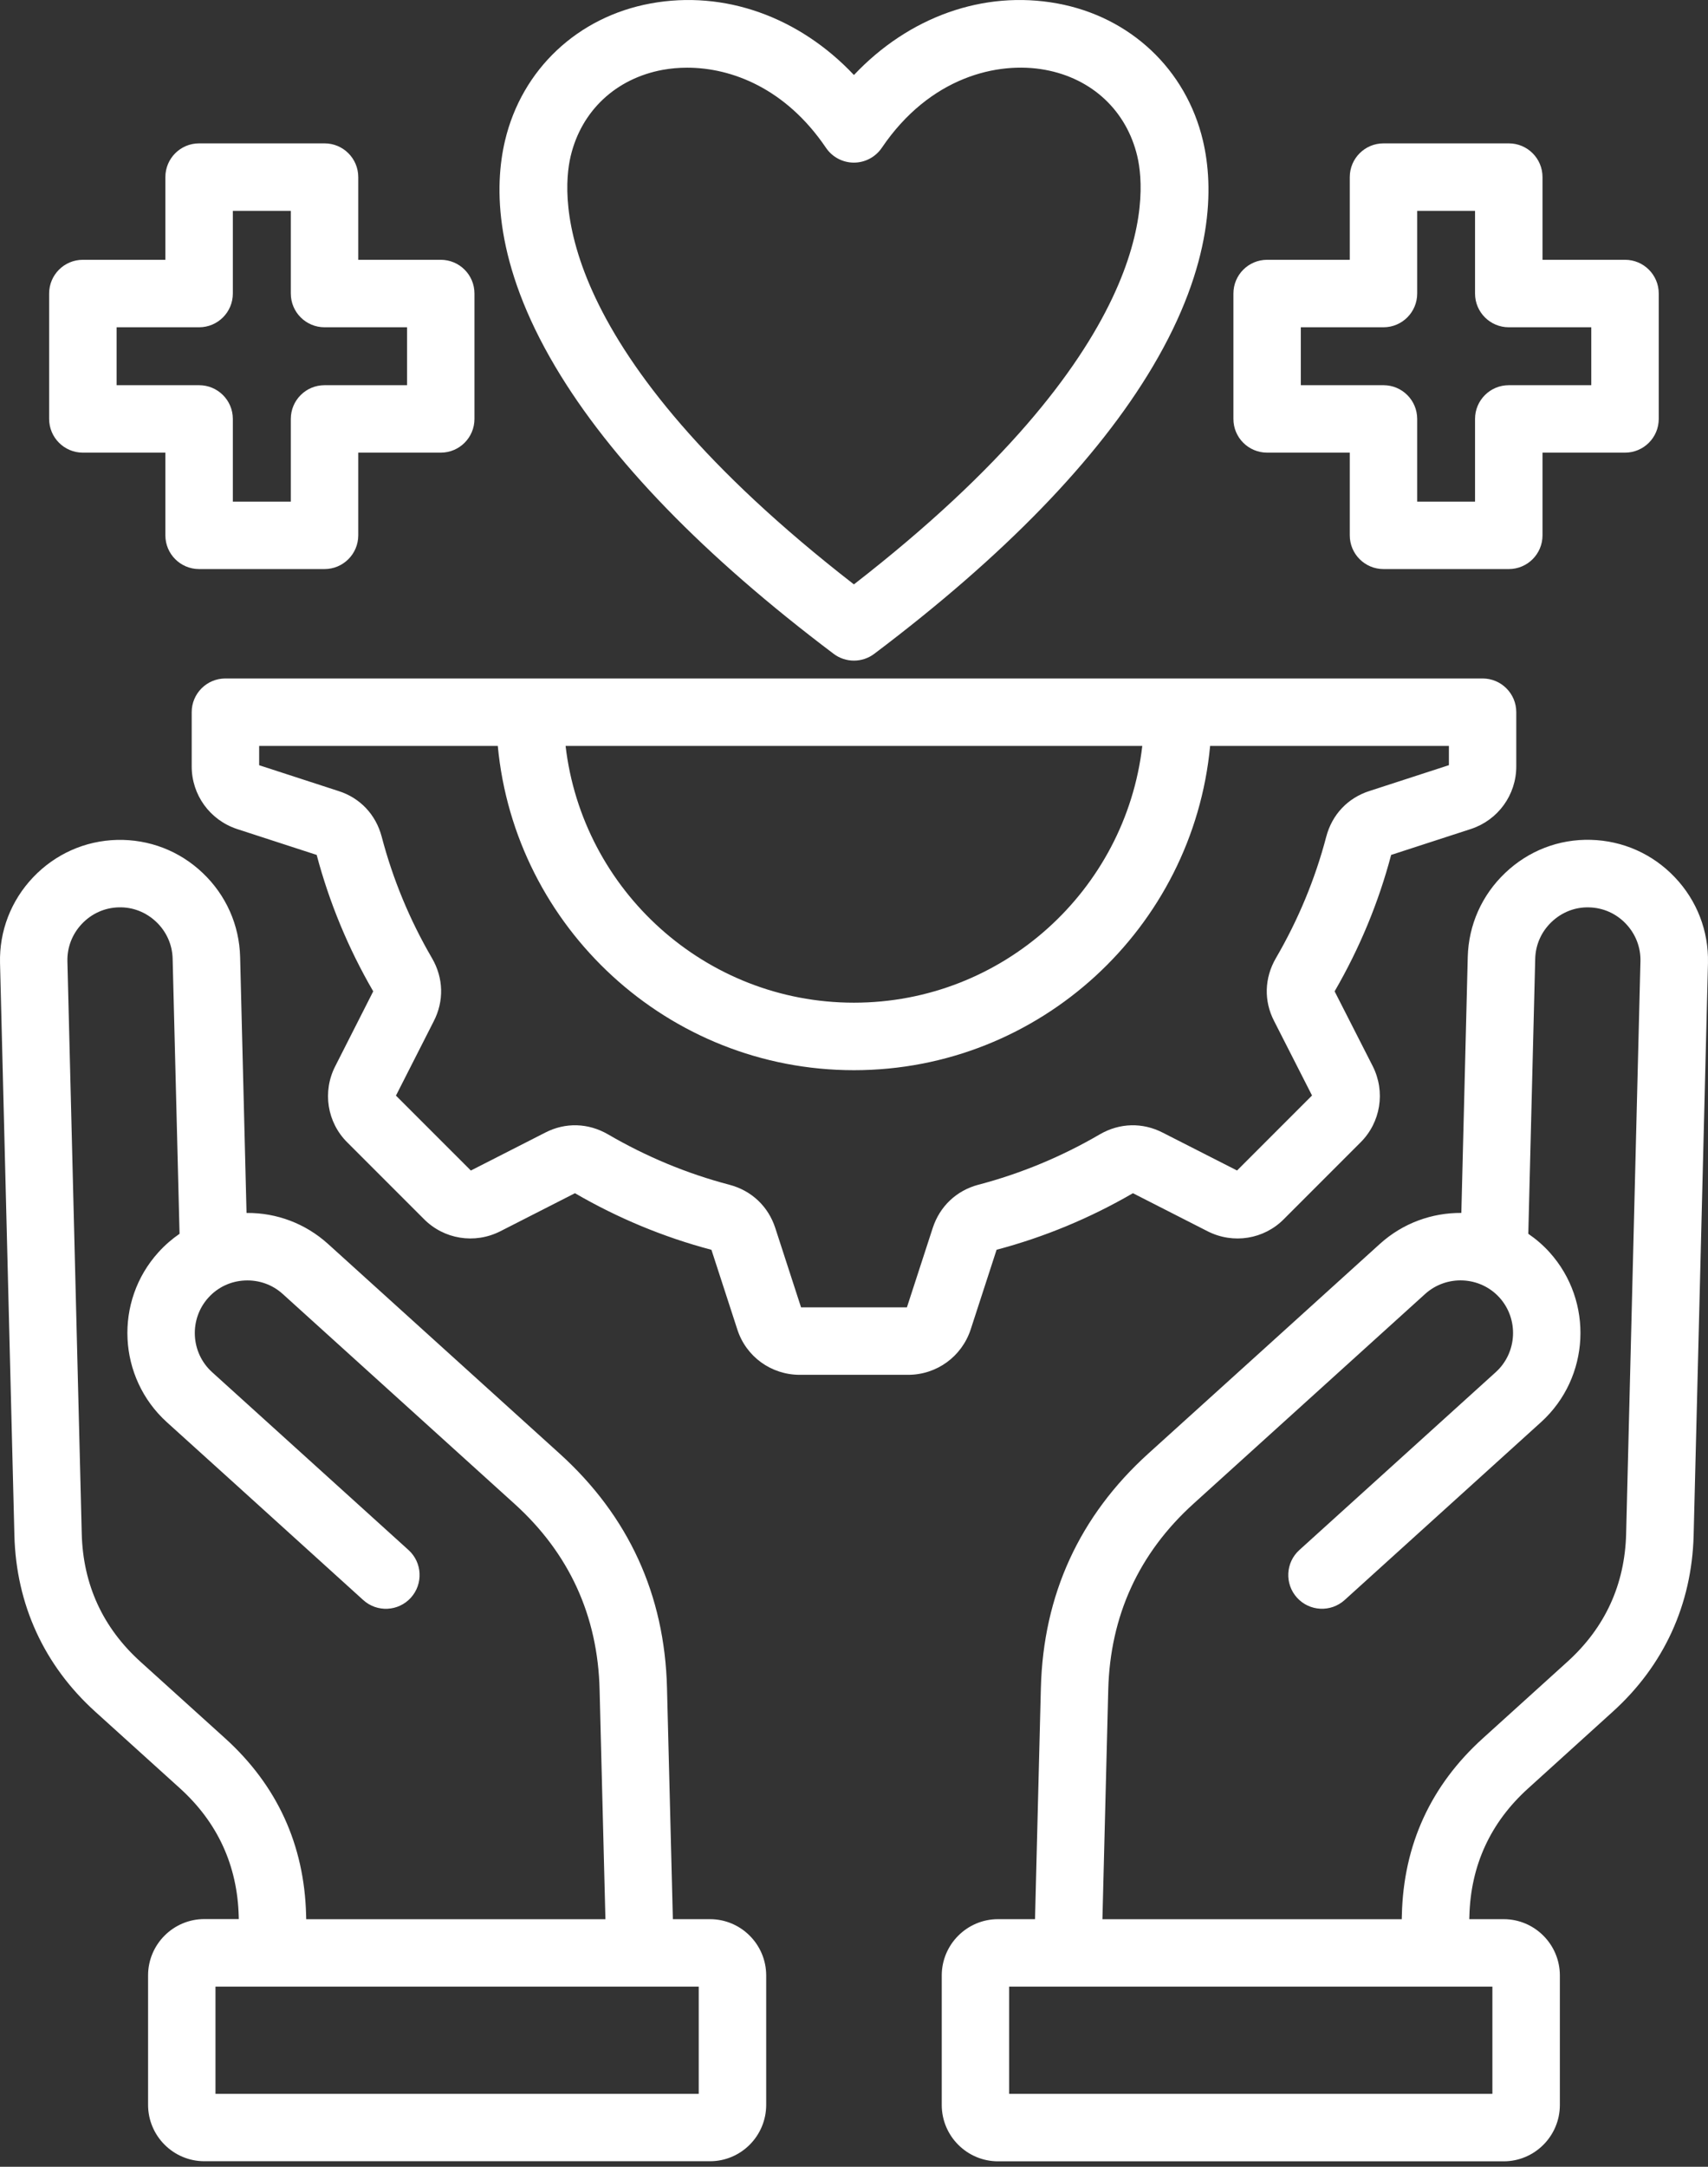 <svg width="56" height="71" viewBox="0 0 56 71" fill="none" xmlns="http://www.w3.org/2000/svg">
<rect x="0" y="0" width="56" height="71" fill="#333333" stroke="none"/>
<path d="M23.277 62.887H22.061L21.869 55.312C21.794 52.26 20.609 49.675 18.346 47.63C17.093 46.495 15.837 45.36 14.583 44.225C13.306 43.07 12.031 41.916 10.755 40.761C10.018 40.095 9.073 39.736 8.083 39.746L7.873 31.36C7.847 30.31 7.411 29.332 6.647 28.606C5.884 27.88 4.889 27.498 3.838 27.522C2.79 27.548 1.813 27.984 1.087 28.746C0.361 29.509 -0.025 30.508 0.001 31.555L0.472 50.312C0.53 52.576 1.448 54.575 3.126 56.091L5.9 58.599C7.136 59.719 7.784 61.131 7.827 62.795L7.829 62.884H6.701C5.683 62.884 4.855 63.712 4.855 64.73V68.972C4.855 69.99 5.683 70.819 6.701 70.819H23.279C24.295 70.819 25.121 69.99 25.121 68.972V64.73C25.12 63.715 24.294 62.887 23.277 62.887ZM10.036 62.744C9.977 60.449 9.085 58.503 7.382 56.961L4.606 54.452C3.371 53.336 2.723 51.925 2.68 50.257L2.21 31.5C2.199 31.042 2.368 30.606 2.687 30.27C3.007 29.934 3.434 29.743 3.892 29.732C4.35 29.718 4.787 29.89 5.122 30.208C5.458 30.527 5.649 30.955 5.66 31.414L5.887 40.429C5.635 40.602 5.403 40.804 5.194 41.035C3.737 42.644 3.86 45.14 5.468 46.6L7.71 48.627C9.111 49.894 10.511 51.161 11.909 52.43C12.361 52.841 13.061 52.806 13.471 52.354C13.88 51.901 13.847 51.202 13.395 50.792C11.995 49.524 10.595 48.257 9.192 46.988L6.953 44.962C6.248 44.322 6.194 43.226 6.834 42.519C7.14 42.181 7.563 41.981 8.025 41.959C8.488 41.937 8.931 42.093 9.271 42.402C10.547 43.557 11.823 44.712 13.1 45.867C14.354 47.002 15.609 48.136 16.863 49.272C18.66 50.894 19.601 52.946 19.659 55.369L19.85 62.888H10.04L10.036 62.744ZM22.909 68.61H7.065V65.097H22.909V68.61ZM54.912 28.746C54.186 27.982 53.208 27.547 52.158 27.52C51.109 27.491 50.112 27.878 49.349 28.605C48.585 29.331 48.15 30.309 48.123 31.358L47.913 39.745C46.96 39.738 46.002 40.072 45.241 40.761C42.712 43.05 40.184 45.341 37.65 47.63C35.391 49.675 34.206 52.258 34.127 55.311L33.935 62.887H32.723C31.705 62.887 30.877 63.715 30.877 64.733V68.975C30.877 69.993 31.705 70.822 32.723 70.822H49.3C50.317 70.822 51.143 69.993 51.143 68.975V64.733C51.143 63.715 50.316 62.887 49.3 62.887H48.173L48.176 62.799C48.216 61.134 48.863 59.722 50.103 58.602L52.874 56.092C54.552 54.577 55.469 52.578 55.529 50.312L55.999 31.555C56.023 30.506 55.638 29.509 54.912 28.746ZM48.931 68.61H33.087V65.097H48.931V68.61ZM53.316 50.257C53.273 51.925 52.624 53.336 51.389 54.453L48.617 56.962C46.91 58.505 46.018 60.451 45.963 62.745L45.959 62.888H36.145L36.336 55.369C36.398 52.946 37.34 50.894 39.133 49.272C41.665 46.981 44.195 44.692 46.724 42.402C47.43 41.763 48.526 41.817 49.163 42.518C49.801 43.225 49.746 44.322 49.043 44.961L42.602 50.791C42.149 51.2 42.115 51.9 42.524 52.352C42.934 52.805 43.633 52.839 44.086 52.43L50.529 46.598C52.133 45.14 52.258 42.647 50.804 41.034C50.592 40.8 50.357 40.599 50.108 40.429L50.335 31.415C50.346 30.956 50.538 30.527 50.873 30.209C51.208 29.891 51.645 29.718 52.103 29.733C52.562 29.744 52.991 29.935 53.309 30.271C53.627 30.606 53.797 31.043 53.785 31.501L53.316 50.257ZM27.333 21.425C27.529 21.573 27.764 21.647 27.998 21.647C28.232 21.647 28.467 21.573 28.663 21.425C32.915 18.221 35.987 15.056 37.791 12.018C39.802 8.632 39.798 6.12 39.441 4.609C38.889 2.276 37.061 0.552 34.666 0.113C32.244 -0.331 29.795 0.555 27.998 2.458C26.204 0.557 23.755 -0.331 21.334 0.113C18.94 0.551 17.11 2.275 16.558 4.608C16.201 6.118 16.197 8.63 18.207 12.016C20.01 15.056 23.081 18.221 27.333 21.425ZM18.71 5.118C19.063 3.629 20.193 2.571 21.732 2.288C21.983 2.243 22.251 2.218 22.53 2.218C23.988 2.218 25.764 2.898 27.081 4.843C27.287 5.147 27.63 5.329 27.997 5.329C28.363 5.329 28.706 5.146 28.912 4.843C30.484 2.523 32.708 2.002 34.265 2.288C35.806 2.571 36.935 3.629 37.288 5.118C37.611 6.49 37.868 11.491 27.997 19.149C18.128 11.491 18.386 6.489 18.71 5.118ZM31.825 43.565L32.675 40.952C34.232 40.54 35.734 39.918 37.145 39.099L39.599 40.349C40.437 40.772 41.441 40.609 42.094 39.948L44.603 37.439C45.268 36.781 45.432 35.776 45.007 34.935L43.758 32.484C44.575 31.076 45.199 29.574 45.611 28.014L48.23 27.163C49.118 26.87 49.714 26.046 49.714 25.113V23.337C49.714 22.726 49.219 22.232 48.609 22.232H7.39C6.779 22.232 6.285 22.727 6.285 23.337V25.113C6.285 26.047 6.88 26.87 7.771 27.165L10.383 28.014C10.796 29.571 11.418 31.075 12.237 32.484L10.995 34.931C10.563 35.769 10.724 36.778 11.387 37.435L13.897 39.944C14.555 40.609 15.559 40.772 16.4 40.348L18.851 39.099C20.261 39.918 21.764 40.541 23.326 40.954L24.174 43.562C24.46 44.453 25.283 45.05 26.222 45.05H29.774C30.708 45.05 31.531 44.456 31.825 43.565ZM37.452 24.443C36.902 29.173 32.874 32.856 27.998 32.856C23.122 32.856 19.095 29.172 18.544 24.443H37.452ZM30.581 40.239L29.735 42.839H26.264L25.419 40.239C25.188 39.529 24.64 39.013 23.915 38.822C22.529 38.458 21.192 37.904 19.936 37.171C19.285 36.793 18.532 36.774 17.875 37.114L15.438 38.356L12.982 35.901L14.219 33.468C14.562 32.804 14.544 32.051 14.165 31.399C13.433 30.145 12.879 28.807 12.515 27.419C12.323 26.689 11.803 26.143 11.097 25.92L8.497 25.075V24.443H16.321C16.88 30.394 21.904 35.068 27.998 35.068C34.094 35.068 39.116 30.394 39.676 24.443H47.505V25.073L44.91 25.916C44.195 26.141 43.675 26.688 43.483 27.419C43.119 28.805 42.564 30.143 41.831 31.399C41.454 32.049 41.434 32.803 41.775 33.459L43.017 35.897L40.559 38.355L38.127 37.117C37.463 36.774 36.711 36.792 36.058 37.171C34.805 37.902 33.466 38.457 32.08 38.821H32.078C31.359 39.012 30.813 39.528 30.581 40.239ZM41.545 14.832H44.255V17.542C44.255 18.153 44.75 18.647 45.36 18.647H49.469C50.08 18.647 50.574 18.152 50.574 17.542V14.832H53.28C53.89 14.832 54.385 14.337 54.385 13.727V9.618C54.385 9.006 53.89 8.513 53.28 8.513H50.574V5.803C50.574 5.192 50.079 4.698 49.469 4.698H45.36C44.75 4.698 44.255 5.193 44.255 5.803V8.513H41.545C40.934 8.513 40.44 9.008 40.44 9.618V13.727C40.438 14.337 40.934 14.832 41.545 14.832ZM42.65 10.724H45.36C45.971 10.724 46.465 10.229 46.465 9.619V6.91H48.362V9.619C48.362 10.23 48.858 10.724 49.468 10.724H52.173V12.622H49.468C48.858 12.622 48.362 13.117 48.362 13.727V16.437H46.465V13.727C46.465 13.116 45.97 12.622 45.36 12.622H42.65V10.724ZM2.716 14.832H5.422V17.542C5.422 18.153 5.917 18.647 6.527 18.647H10.641C11.251 18.647 11.746 18.152 11.746 17.542V14.832H14.451C15.063 14.832 15.556 14.337 15.556 13.727V9.618C15.556 9.006 15.061 8.513 14.451 8.513H11.746V5.803C11.746 5.192 11.251 4.698 10.641 4.698H6.527C5.917 4.698 5.422 5.193 5.422 5.803V8.513H2.716C2.105 8.513 1.611 9.008 1.611 9.618V13.727C1.611 14.337 2.106 14.832 2.716 14.832ZM3.823 10.724H6.528C7.14 10.724 7.634 10.229 7.634 9.619V6.91H9.535V9.619C9.535 10.23 10.031 10.724 10.641 10.724H13.346V12.622H10.641C10.029 12.622 9.535 13.117 9.535 13.727V16.437H7.634V13.727C7.634 13.116 7.138 12.622 6.528 12.622H3.823V10.724Z" fill="white"/>
</svg>

